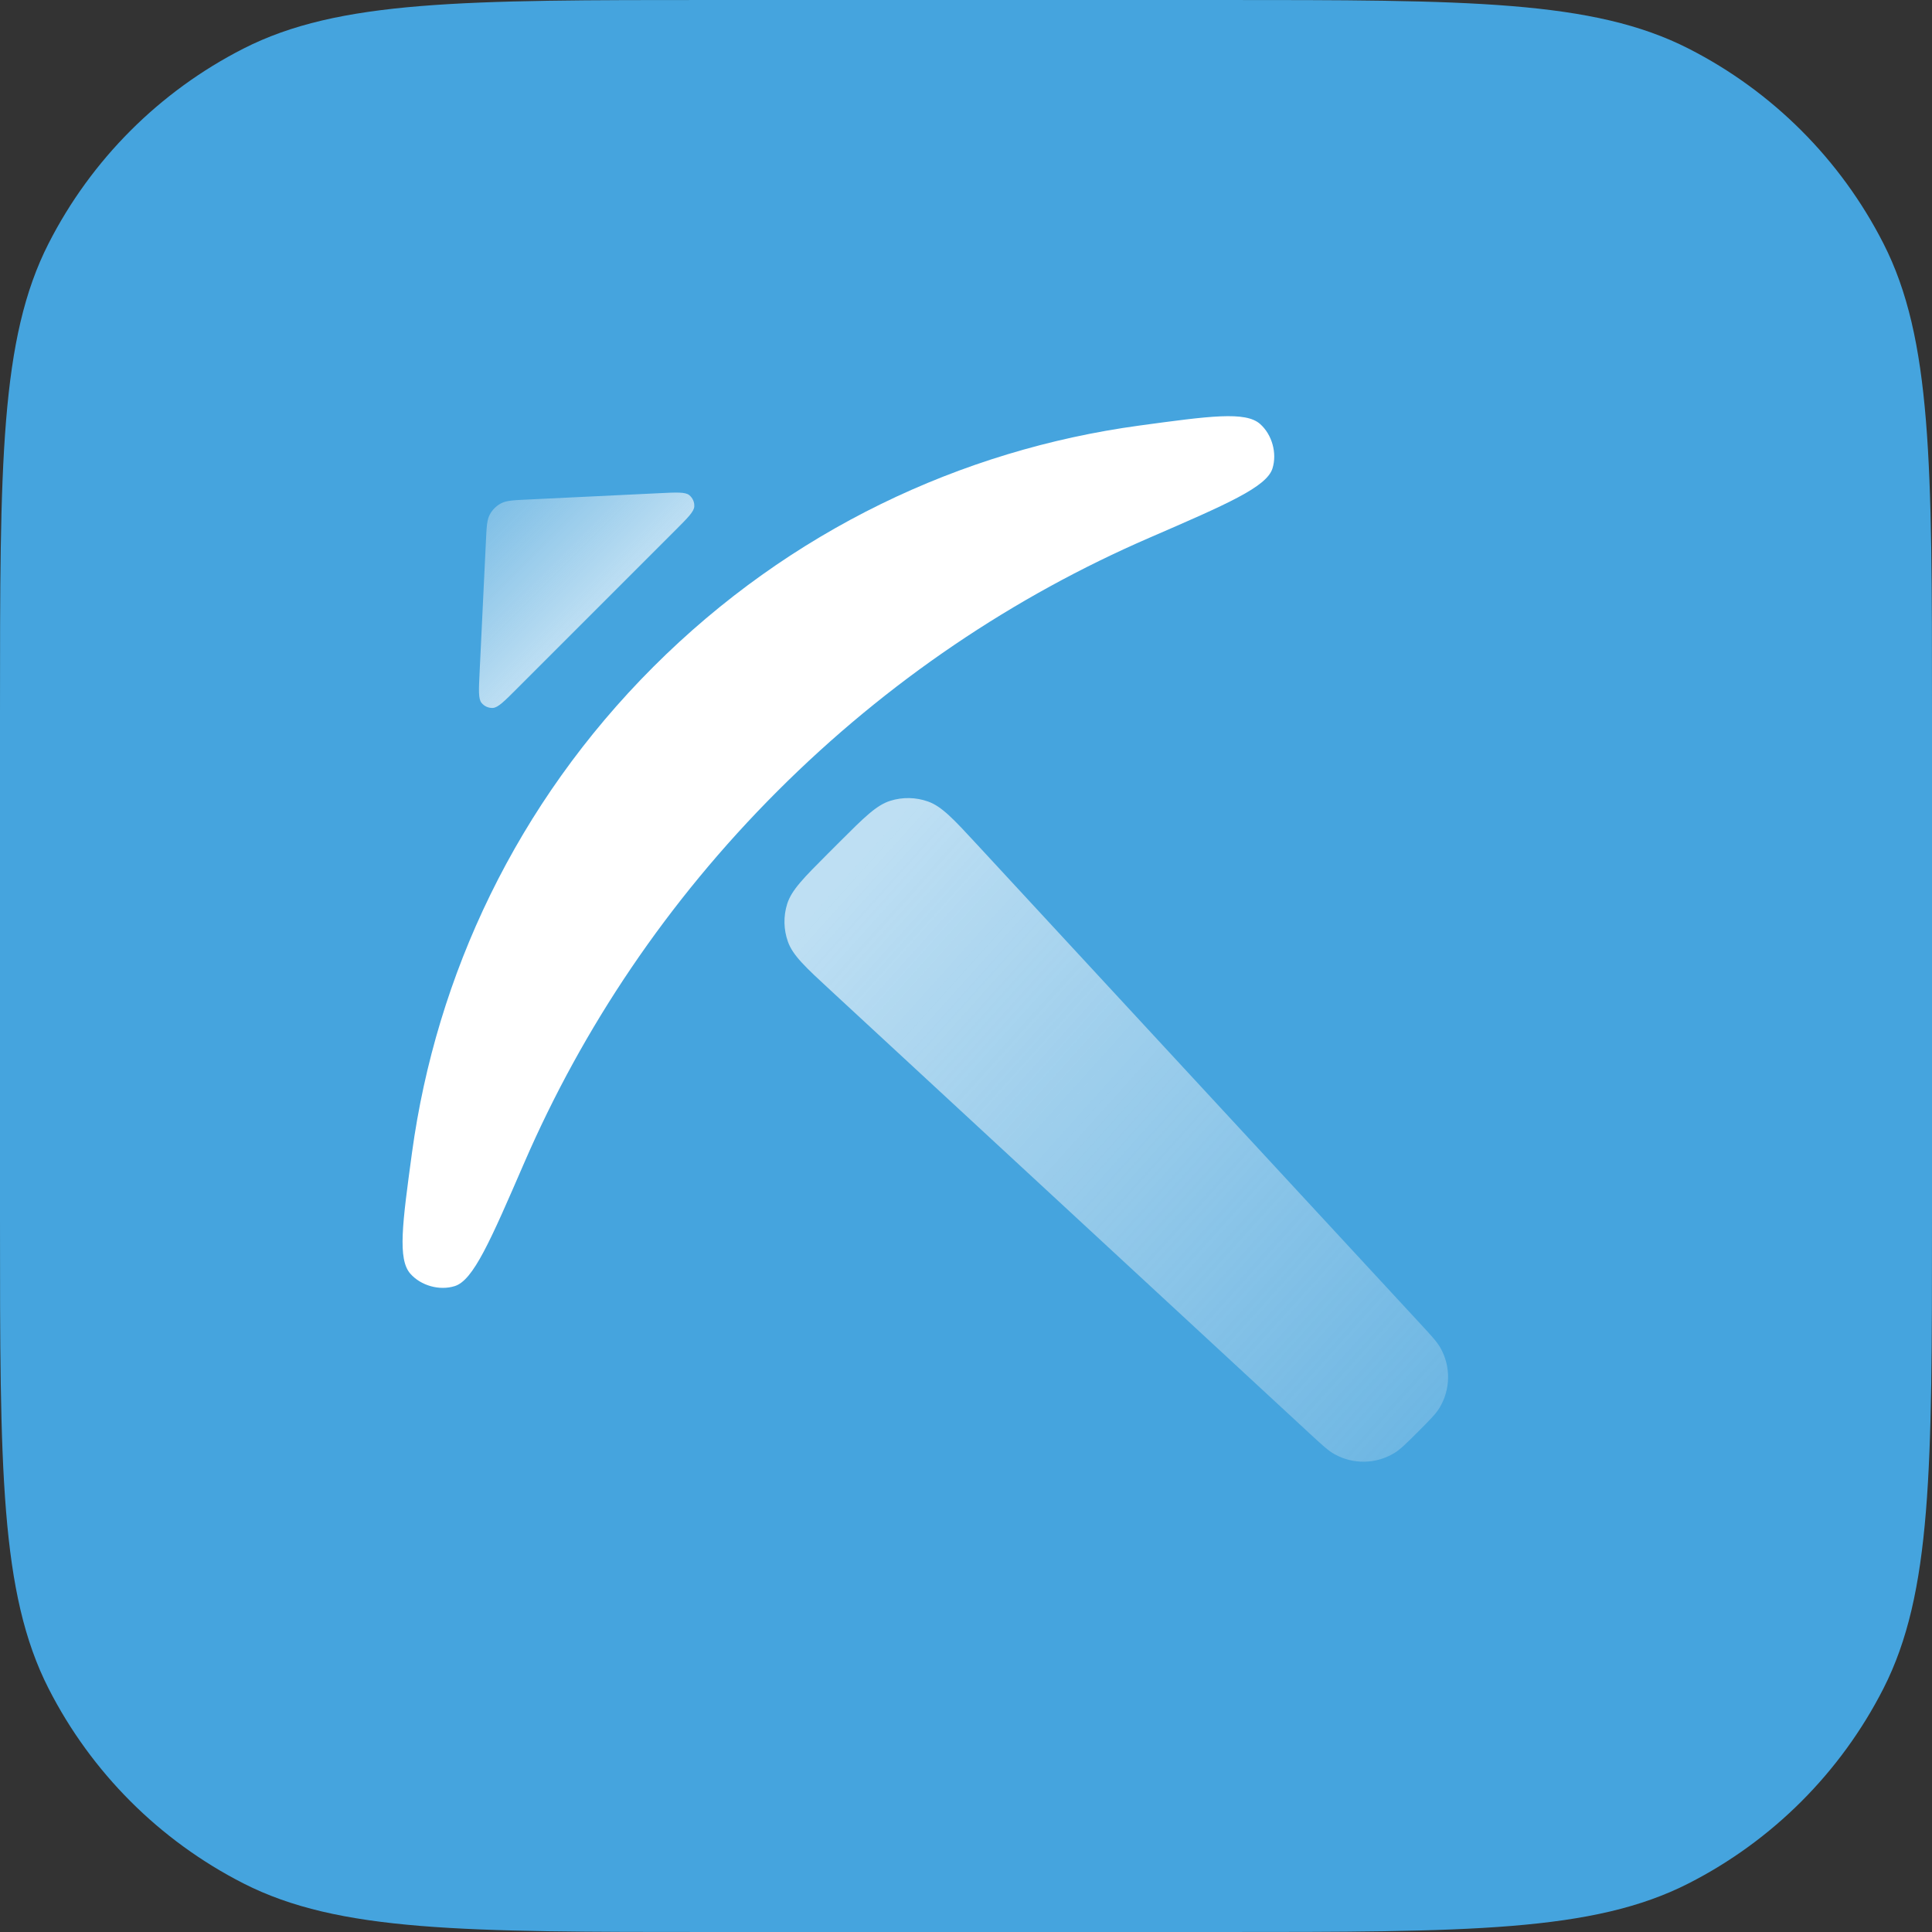 <svg width="65" height="65" viewBox="0 0 65 65" fill="none" xmlns="http://www.w3.org/2000/svg">
<rect x="0" y="0" width="65" height="65" fill="#333333" stroke="none"/>
<path d="M0 24C0 15.599 0 11.399 1.635 8.19C3.073 5.368 5.368 3.073 8.19 1.635C11.399 0 15.599 0 24 0H41C49.401 0 53.601 0 56.81 1.635C59.632 3.073 61.927 5.368 63.365 8.19C65 11.399 65 15.599 65 24V41C65 49.401 65 53.601 63.365 56.81C61.927 59.632 59.632 61.927 56.81 63.365C53.601 65 49.401 65 41 65H24C15.599 65 11.399 65 8.19 63.365C5.368 61.927 3.073 59.632 1.635 56.81C0 53.601 0 49.401 0 41V24Z" fill="#45A4DE"/>
<path fill-rule="evenodd" clip-rule="evenodd" d="M38.323 14.319C40.711 13.994 41.905 13.831 42.395 14.265C42.797 14.621 42.971 15.244 42.812 15.757C42.618 16.382 41.3 16.953 38.664 18.095C34.123 20.063 29.87 22.903 26.157 26.616C22.445 30.328 19.605 34.582 17.637 39.122C16.495 41.758 15.924 43.076 15.298 43.27C14.786 43.43 14.163 43.256 13.807 42.854C13.373 42.364 13.536 41.169 13.861 38.781C14.676 32.804 17.383 27.034 21.979 22.437C26.576 17.841 32.346 15.135 38.323 14.319Z" fill="white"/>
<path d="M16.349 18.191L16.135 22.634C16.106 23.219 16.092 23.512 16.199 23.646C16.292 23.762 16.436 23.826 16.584 23.817C16.756 23.805 16.963 23.599 17.377 23.184L22.726 17.835C23.14 17.421 23.348 17.213 23.358 17.042C23.368 16.894 23.304 16.75 23.188 16.657C23.054 16.55 22.762 16.564 22.177 16.593L17.733 16.807C17.267 16.829 17.033 16.84 16.853 16.937C16.694 17.022 16.564 17.152 16.479 17.311C16.382 17.491 16.371 17.725 16.349 18.191Z" fill="url(#paint0_linear)"/>
<path d="M27.95 33.325C27.098 32.538 26.672 32.144 26.508 31.68C26.363 31.272 26.354 30.828 26.483 30.414C26.63 29.944 27.04 29.534 27.86 28.713L28.255 28.318C29.076 27.498 29.486 27.088 29.956 26.941C30.369 26.812 30.814 26.821 31.222 26.966C31.686 27.131 32.08 27.556 32.867 28.408L47.78 44.531C48.161 44.942 48.351 45.147 48.467 45.357C48.817 45.986 48.802 46.754 48.428 47.369C48.303 47.574 48.105 47.772 47.71 48.168C47.314 48.563 47.116 48.761 46.911 48.886C46.296 49.26 45.528 49.275 44.899 48.925C44.689 48.809 44.484 48.619 44.073 48.239L27.95 33.325Z" fill="url(#paint1_linear)"/>
<defs>
<linearGradient id="paint0_linear" x1="20.038" y1="20.58" x2="15.169" y2="15.71" gradientUnits="userSpaceOnUse">
<stop stop-color="white" stop-opacity="0.65"/>
<stop offset="1" stop-color="#F4F4F4" stop-opacity="0.2"/>
</linearGradient>
<linearGradient id="paint1_linear" x1="28.154" y1="29.779" x2="49.795" y2="49.258" gradientUnits="userSpaceOnUse">
<stop stop-color="white" stop-opacity="0.65"/>
<stop offset="1" stop-color="#F4F4F4" stop-opacity="0.2"/>
</linearGradient>
</defs>
</svg>
